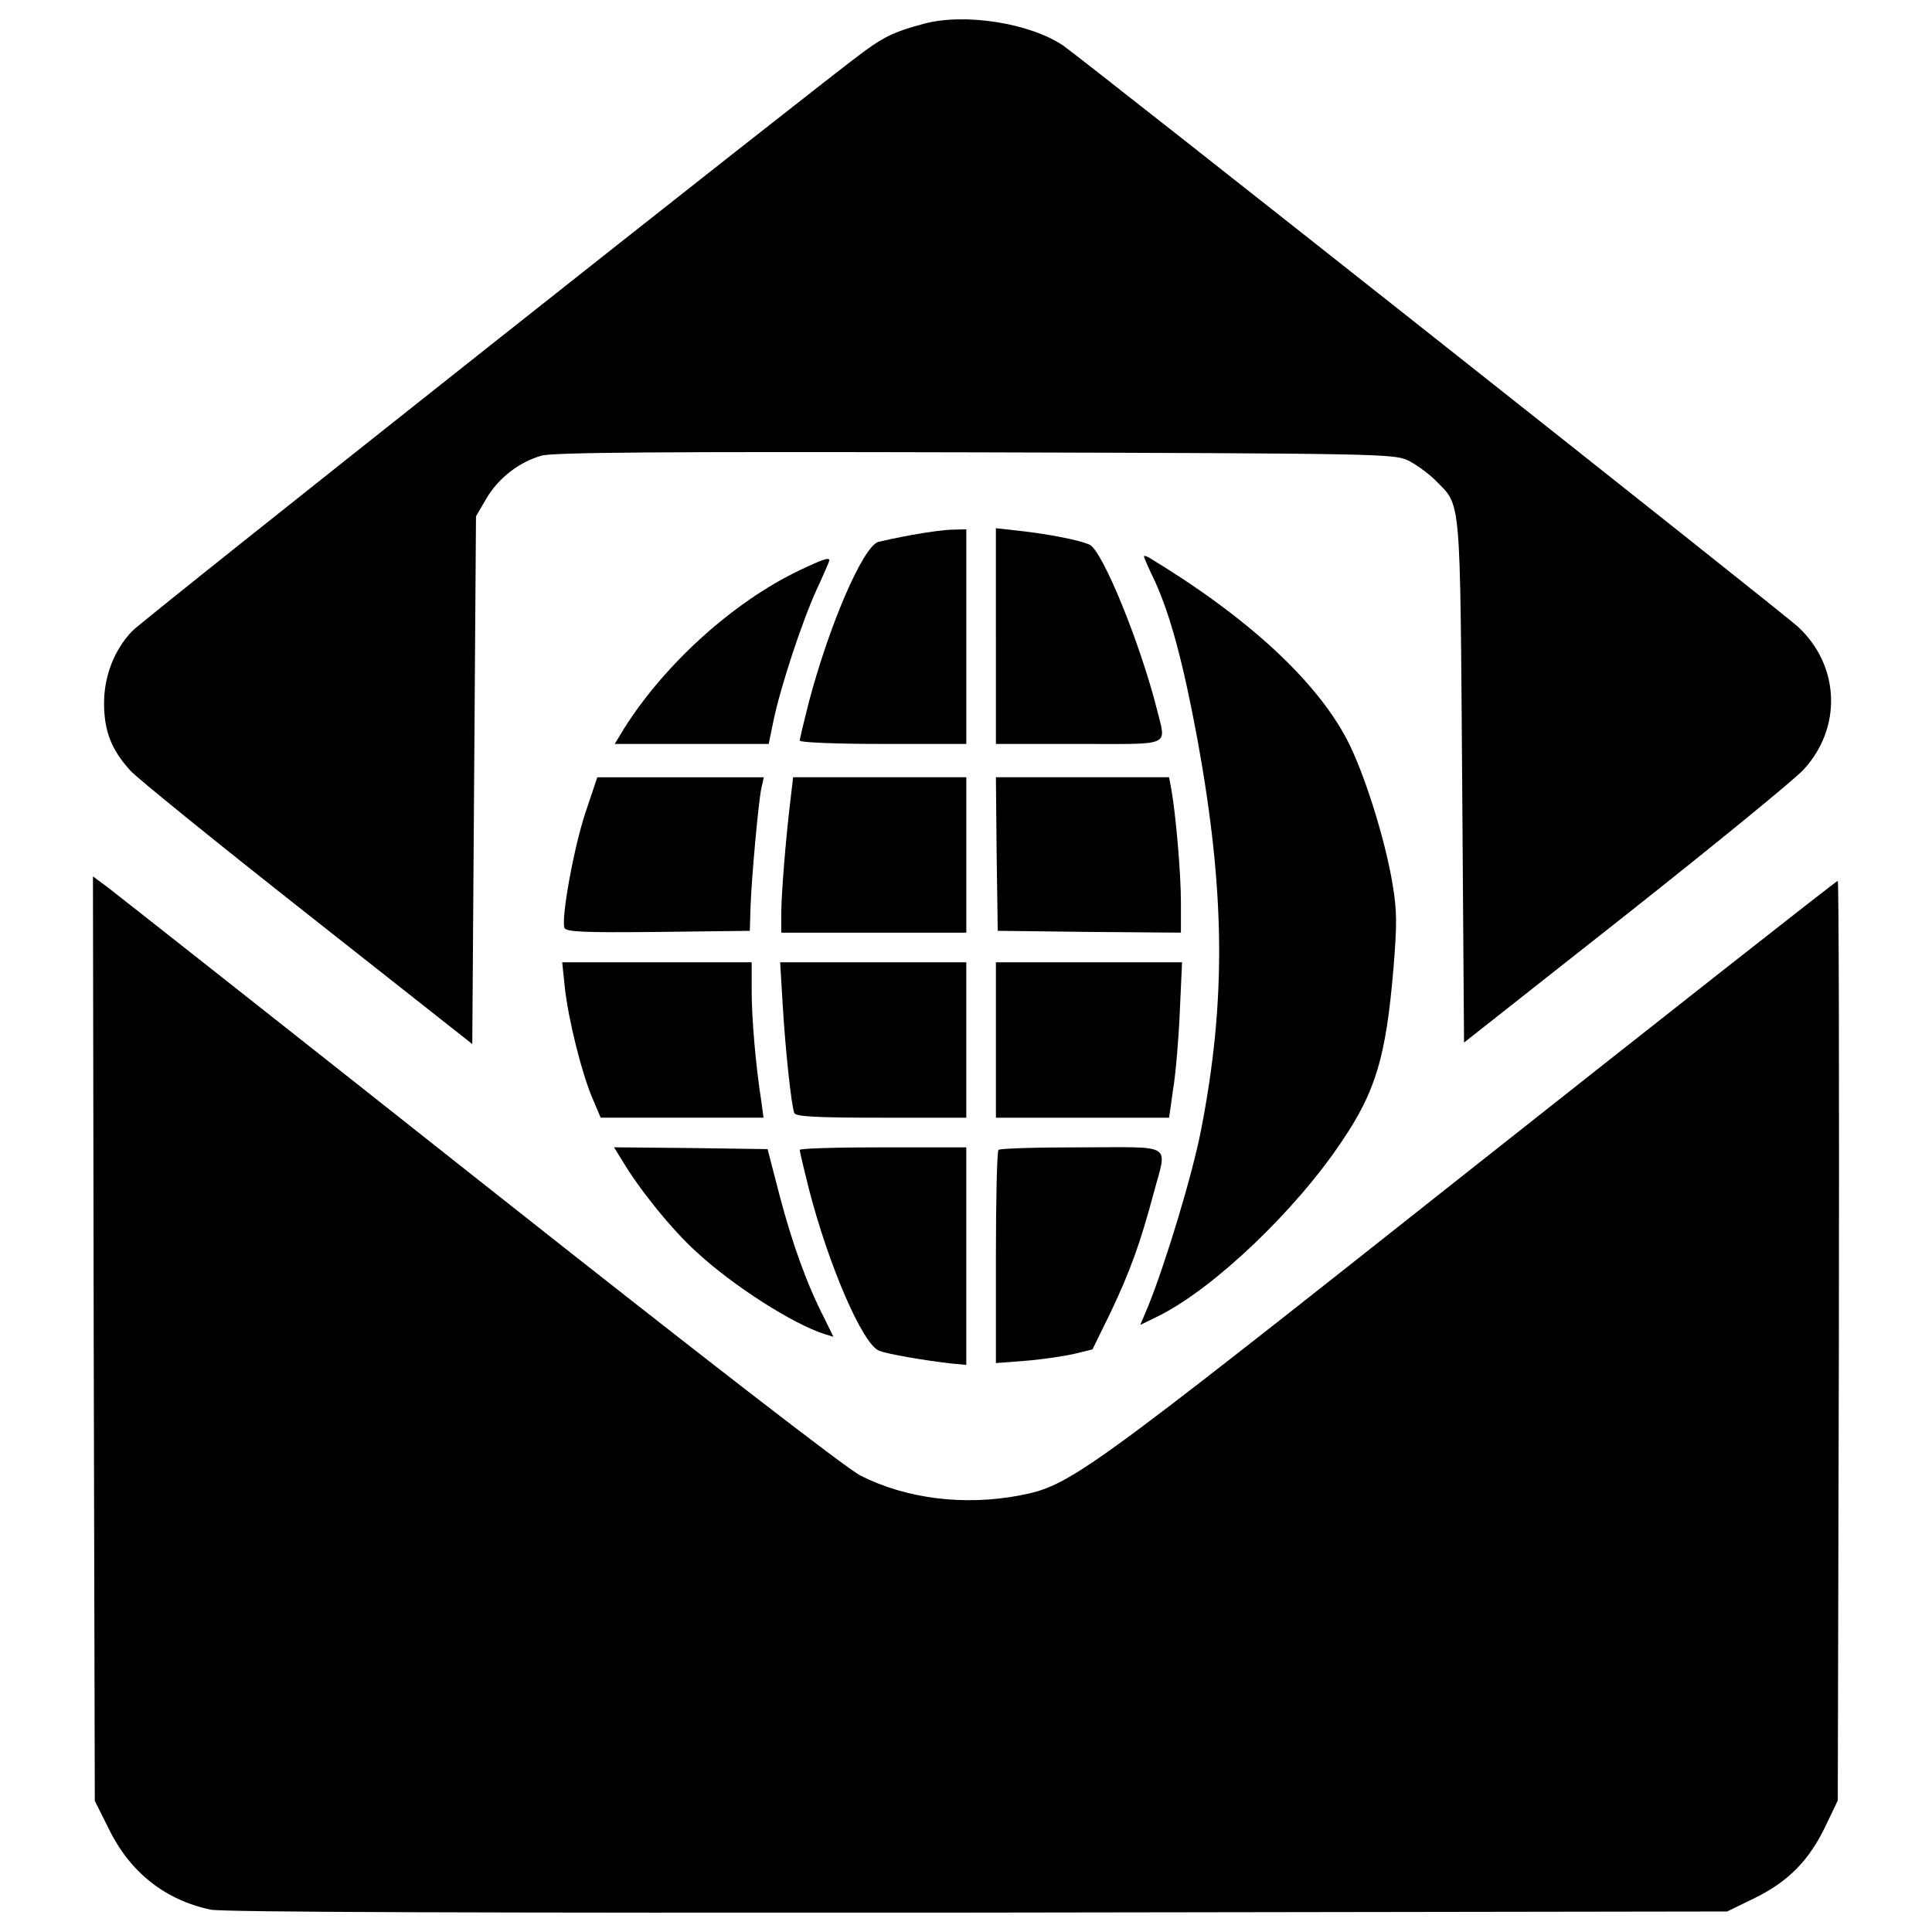 <?xml version="1.0" encoding="utf-8"?>
<!-- Svg Vector Icons : http://www.onlinewebfonts.com/icon -->
<!DOCTYPE svg PUBLIC "-//W3C//DTD SVG 1.1//EN" "http://www.w3.org/Graphics/SVG/1.1/DTD/svg11.dtd">
<svg version="1.1" xmlns="http://www.w3.org/2000/svg" xmlns:xlink="http://www.w3.org/1999/xlink" x="0px" y="0px" viewBox="0 0 1000 1000" enable-background="new 0 0 1000 1000" xml:space="preserve">
<g><g transform="translate(0,512) scale(0.1,-0.1)"><path d="M4781.3,4996.8c-143.7-38.3-199.2-63.2-304.6-139.8C4287.1,4721,737.8,1911.1,684.2,1853.6c-91.9-95.8-145.6-231.8-145.6-373.5c0-143.7,38.3-241.3,136-348.6c36.4-40.2,448.2-373.5,917.5-743.2L2444.5-284l9.6,1365.7l9.6,1365.7l53.6,91.9c63.2,107.3,170.5,189.6,285.4,222.2c61.3,17.2,630.2,21.1,2246.8,17.2c2097.4-5.7,2166.3-7.7,2239.1-42.1c42.1-21.1,105.3-67,141.7-103.4c134.1-136,126.4-59.4,137.9-1557.2l9.6-1352.3l833.2,657c457.8,362,873.4,701.1,923.2,754.7c201.1,216.4,189.6,538.2-26.8,739.4c-72.8,69-3706.4,2942.1-3804,3009.1C5331,5000.6,4992,5054.3,4781.3,4996.8z"/><path d="M4721.9,2351.6c-72.8-13.4-153.2-30.6-176.2-36.4c-80.4-26.8-254.8-432.9-360.1-833.2c-24.9-97.7-46-185.8-46-195.4c0-9.6,191.5-17.2,431-17.2h431v555.5v555.5l-70.9-1.9C4890.5,2378.4,4796.6,2365,4721.9,2351.6z"/><path d="M5154.8,1826.8v-557.4h431c488.4,0,450.1-17.2,402.2,180c-88.1,346.7-279.6,814.1-346.7,850.4c-46,23-210.7,55.6-365.9,72.8l-120.7,13.4V1826.8z"/><path d="M5921,2240.5c0-5.8,24.9-63.2,57.5-130.3c80.4-178.1,145.6-419.5,220.3-821.7c143.7-791.1,147.5-1354.2,17.2-2020.8c-46-233.7-180.1-676.1-272-906l-42.1-99.6l101.5,49.8c283.5,143.7,704.9,544,944.3,904.1C7120-529.2,7173.7-349.2,7212,101c19.2,233.7,19.2,304.6-3.8,440.6c-38.3,233.7-147.5,580.4-235.6,748.9c-160.9,308.4-519.1,637.8-1026.7,944.3C5932.4,2242.4,5921,2244.3,5921,2240.5z"/><path d="M4141.5,2169.6c-342.9-162.8-697.2-482.7-909.8-817.9l-49.8-82.4h398.4h398.4l24.9,120.7c34.5,168.6,147.5,513.3,224.1,680c36.4,78.5,65.1,145.6,65.1,149.4C4292.9,2236.7,4258.4,2225.2,4141.5,2169.6z"/><path d="M3030.6,915c-61.3-183.9-126.4-547.8-109.2-597.6c9.6-21.1,99.6-24.9,484.6-21.1l475,5.7l3.8,124.5c5.7,157.1,40.2,534.4,55.5,611l13.4,59.4h-431h-431L3030.6,915z"/><path d="M4093.6,997.4c-26.8-216.4-47.9-490.3-49.8-593.8V292.5h478.9h478.9v402.2V1097h-448.2h-448.2L4093.6,997.4z"/><path d="M5158.6,700.5l5.7-398.4l475-5.7l473.1-3.8v157.1c0,153.2-26.8,457.8-49.8,586.1l-11.5,61.3H5603h-448.2L5158.6,700.5z"/><path d="M485-1808.7l5.7-2392.4l72.8-145.6c109.2-224.1,291.1-367.8,526.7-417.6c59.4-13.4,1423.2-17.2,3970.7-15.3l3878.7,5.8l145.6,70.9c174.3,86.2,281.6,197.3,365.8,375.4l61.3,128.3l5.7,2380.9c1.9,1308.3,0,2379-5.7,2379c-7.7,0-863.8-674.3-1905.8-1497.9c-2015-1595.6-2066.7-1631.9-2331.1-1683.7c-285.4-53.6-584.2-17.2-821.7,103.4c-74.7,38.3-817.9,612.9-1972.9,1526.6C1461.9-184.4,594.2,499.4,553.9,530l-72.8,53.6L485-1808.7z"/><path d="M2923.3,10.9c17.2-162.8,88.1-448.2,143.7-576.5l42.1-99.6h421.4h421.4l-11.5,86.2c-28.7,182-49.8,427.1-49.8,570.8v147.5h-490.3h-490.4L2923.3,10.9z"/><path d="M4051.5-84.8c13.4-227.9,44.1-513.3,59.4-555.5c5.7-19.2,113-24.9,450.1-24.9h440.5V-263v402.3h-480.8h-482.7L4051.5-84.8z"/><path d="M5154.8-263v-402.2H5603h448.2l21.1,149.4c13.4,80.4,28.7,262.4,34.5,402.2l11.5,252.9h-480.8h-482.7V-263z"/><path d="M3222.1-889.3c86.2-145.6,254.7-354.4,379.2-467.4c191.5-178.1,503.8-377.3,668.5-429.1l44.1-13.4l-47.9,97.7c-88.1,170.5-164.7,383.1-229.9,630.2L3973-828l-396.5,5.8l-398.4,3.8L3222.1-889.3z"/><path d="M4139.6-831.9c0-9.6,21.1-97.7,46-197.3c103.4-402.2,279.7-810.2,365.8-842.8c47.9-17.2,220.3-47.9,369.7-65.1l80.4-7.7v563.1v563.1h-431C4333.1-818.4,4139.6-824.2,4139.6-831.9z"/><path d="M5168.2-831.9c-7.7-5.7-13.4-258.6-13.4-557.4v-545.9l149.4,11.5c80.5,5.8,193.5,23,249,34.5l101.5,24.9l93.9,191.5c99.6,210.7,151.3,350.5,222.2,614.8c70.9,266.3,111.1,239.4-371.6,239.4C5369.3-818.4,5173.9-824.2,5168.2-831.9z"/></g></g>
</svg>